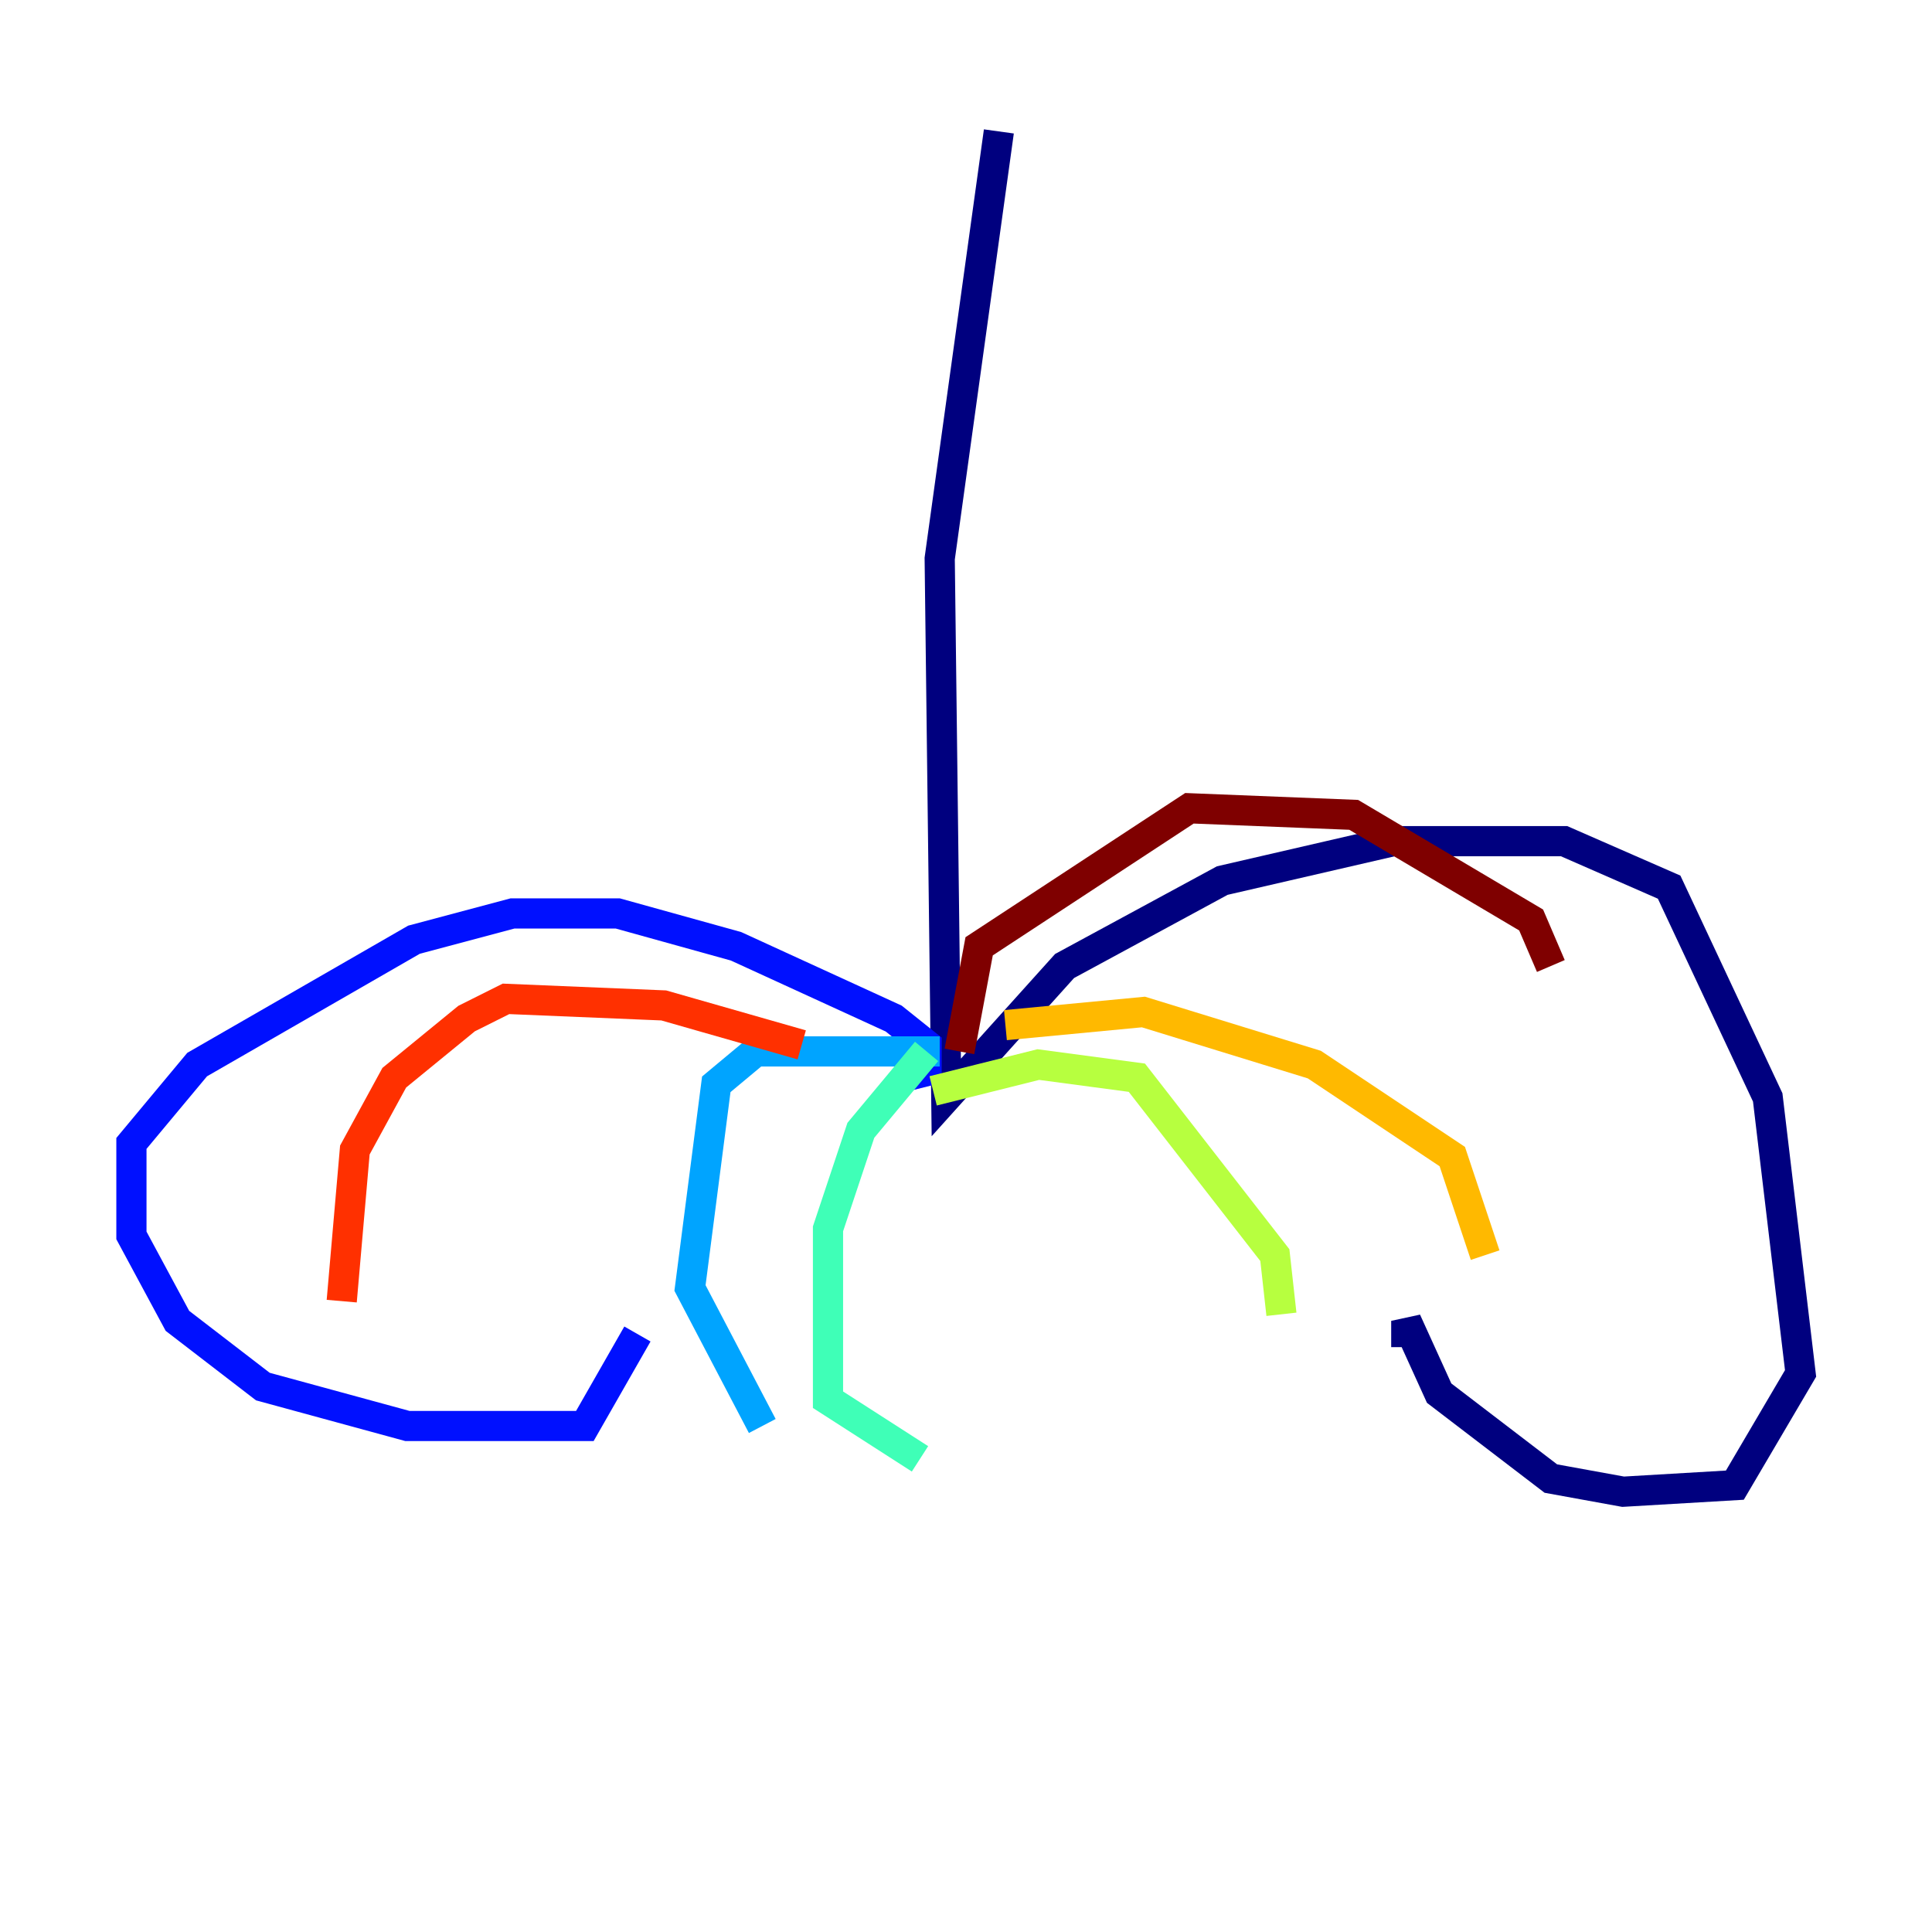 <?xml version="1.0" encoding="utf-8" ?>
<svg baseProfile="tiny" height="128" version="1.2" viewBox="0,0,128,128" width="128" xmlns="http://www.w3.org/2000/svg" xmlns:ev="http://www.w3.org/2001/xml-events" xmlns:xlink="http://www.w3.org/1999/xlink"><defs /><polyline fill="none" points="66.177,8.707 62.258,37.007 62.694,72.707 70.531,64.0 80.98,58.34 92.299,55.728 103.619,55.728 110.585,58.776 117.116,72.707 119.293,90.993 114.939,98.395 107.537,98.83 102.748,97.959 95.347,92.299 93.17,87.51 93.17,89.252" stroke="#00007f" stroke-width="2" /><polyline fill="none" points="59.646,71.401 61.388,70.966 61.388,69.225 59.211,67.483 48.762,62.694 40.925,60.517 33.959,60.517 27.429,62.258 13.061,70.531 8.707,75.755 8.707,81.85 11.755,87.51 17.415,91.864 26.993,94.476 38.748,94.476 42.231,88.381" stroke="#0010ff" stroke-width="2" /><polyline fill="none" points="62.258,69.66 50.068,69.66 47.456,71.837 45.714,85.333 50.503,94.476" stroke="#00a4ff" stroke-width="2" /><polyline fill="none" points="61.388,69.66 57.034,74.884 54.857,81.415 54.857,92.735 60.952,96.653" stroke="#3fffb7" stroke-width="2" /><polyline fill="none" points="61.823,72.272 68.789,70.531 75.32,71.401 84.463,83.156 84.898,87.075" stroke="#b7ff3f" stroke-width="2" /><polyline fill="none" points="66.612,67.918 75.755,67.048 87.075,70.531 96.218,76.626 98.395,83.156" stroke="#ffb900" stroke-width="2" /><polyline fill="none" points="53.116,69.225 43.973,66.612 33.524,66.177 30.912,67.483 26.122,71.401 23.51,76.191 22.64,86.204" stroke="#ff3000" stroke-width="2" /><polyline fill="none" points="63.565,69.66 64.871,62.694 78.803,53.551 89.687,53.986 101.442,60.952 102.748,64.0" stroke="#7f0000" stroke-width="2" /></svg>